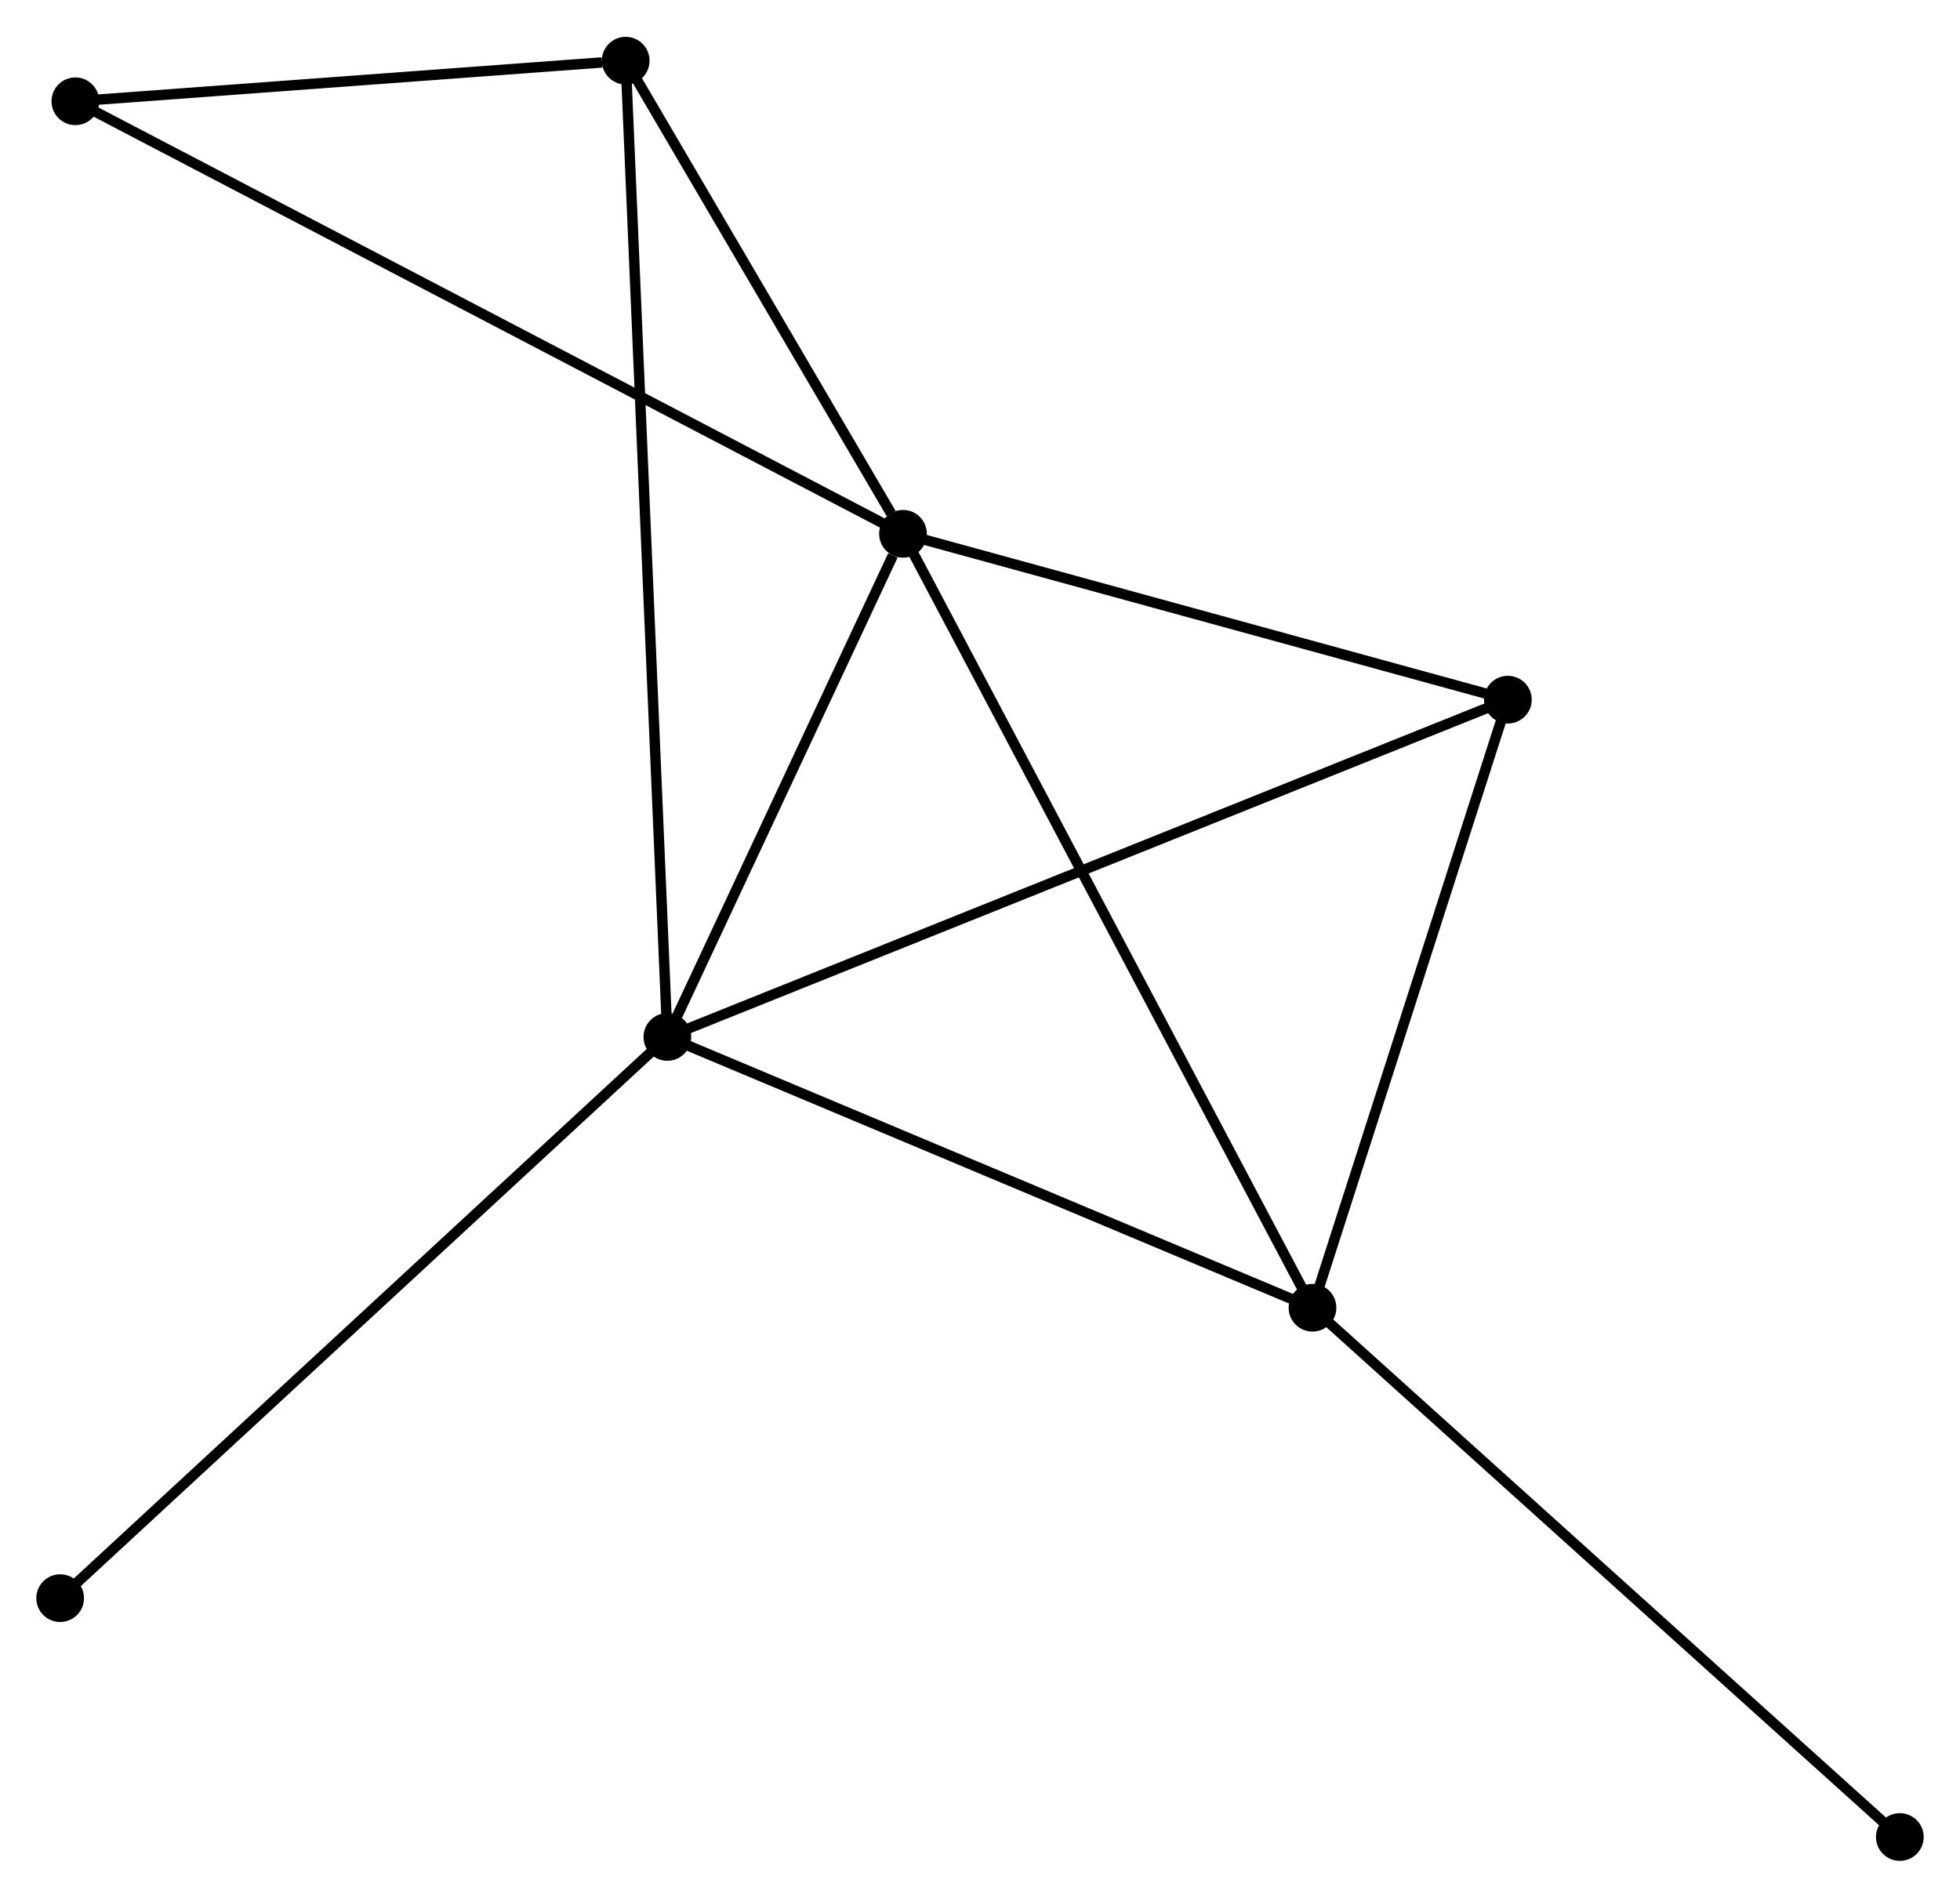 <?xml version="1.0" encoding="UTF-8" standalone="no"?>
<!DOCTYPE svg PUBLIC "-//W3C//DTD SVG 1.1//EN"
 "http://www.w3.org/Graphics/SVG/1.1/DTD/svg11.dtd">
<!-- Generated by graphviz version 2.36.0 (20140111.2315)
 -->
<!-- Title: %3 Pages: 1 -->
<svg width="189pt" height="183pt"
 viewBox="0.00 0.00 188.96 182.86" xmlns="http://www.w3.org/2000/svg" xmlns:xlink="http://www.w3.org/1999/xlink">
<g id="graph0" class="graph" transform="scale(1 1) rotate(0) translate(4 178.858)">
<title>%3</title>
<!-- 0 -->
<g id="node1" class="node"><title>0</title>
<ellipse fill="black" stroke="black" cx="83.057" cy="-127.444" rx="1.8" ry="1.8"/>
</g>
<!-- 1 -->
<g id="node2" class="node"><title>1</title>
<ellipse fill="black" stroke="black" cx="60.339" cy="-78.936" rx="1.8" ry="1.8"/>
</g>
<!-- 0&#45;&#45;1 -->
<g id="edge1" class="edge"><title>0&#45;&#45;1</title>
<path fill="none" stroke="black" d="M82.081,-125.36C78.344,-117.381 64.973,-88.831 61.287,-80.959"/>
</g>
<!-- 2 -->
<g id="node3" class="node"><title>2</title>
<ellipse fill="black" stroke="black" cx="122.535" cy="-52.828" rx="1.8" ry="1.8"/>
</g>
<!-- 0&#45;&#45;2 -->
<g id="edge2" class="edge"><title>0&#45;&#45;2</title>
<path fill="none" stroke="black" d="M84.033,-125.599C89.495,-115.276 116.221,-64.762 121.593,-54.608"/>
</g>
<!-- 3 -->
<g id="node4" class="node"><title>3</title>
<ellipse fill="black" stroke="black" cx="141.371" cy="-111.453" rx="1.8" ry="1.8"/>
</g>
<!-- 0&#45;&#45;3 -->
<g id="edge3" class="edge"><title>0&#45;&#45;3</title>
<path fill="none" stroke="black" d="M84.997,-126.912C93.851,-124.484 130.372,-114.469 139.364,-112.004"/>
</g>
<!-- 4 -->
<g id="node5" class="node"><title>4</title>
<ellipse fill="black" stroke="black" cx="56.322" cy="-173.058" rx="1.8" ry="1.8"/>
</g>
<!-- 0&#45;&#45;4 -->
<g id="edge4" class="edge"><title>0&#45;&#45;4</title>
<path fill="none" stroke="black" d="M81.908,-129.404C77.511,-136.907 61.775,-163.754 57.436,-171.156"/>
</g>
<!-- 5 -->
<g id="node6" class="node"><title>5</title>
<ellipse fill="black" stroke="black" cx="3.266" cy="-169.143" rx="1.8" ry="1.8"/>
</g>
<!-- 0&#45;&#45;5 -->
<g id="edge5" class="edge"><title>0&#45;&#45;5</title>
<path fill="none" stroke="black" d="M81.391,-128.315C71.007,-133.742 15.281,-162.864 4.924,-168.277"/>
</g>
<!-- 1&#45;&#45;2 -->
<g id="edge6" class="edge"><title>1&#45;&#45;2</title>
<path fill="none" stroke="black" d="M62.134,-78.183C71.216,-74.371 112.031,-57.237 120.851,-53.534"/>
</g>
<!-- 1&#45;&#45;3 -->
<g id="edge7" class="edge"><title>1&#45;&#45;3</title>
<path fill="none" stroke="black" d="M62.032,-79.616C72.577,-83.847 129.17,-106.557 139.688,-110.778"/>
</g>
<!-- 1&#45;&#45;4 -->
<g id="edge8" class="edge"><title>1&#45;&#45;4</title>
<path fill="none" stroke="black" d="M60.255,-80.902C59.733,-93.151 56.927,-158.885 56.405,-171.103"/>
</g>
<!-- 6 -->
<g id="node7" class="node"><title>6</title>
<ellipse fill="black" stroke="black" cx="1.8" cy="-24.829" rx="1.8" ry="1.8"/>
</g>
<!-- 1&#45;&#45;6 -->
<g id="edge9" class="edge"><title>1&#45;&#45;6</title>
<path fill="none" stroke="black" d="M58.892,-77.599C50.864,-70.178 11.85,-34.118 3.411,-26.318"/>
</g>
<!-- 2&#45;&#45;3 -->
<g id="edge10" class="edge"><title>2&#45;&#45;3</title>
<path fill="none" stroke="black" d="M123.161,-54.778C126.021,-63.679 137.818,-100.395 140.723,-109.435"/>
</g>
<!-- 7 -->
<g id="node8" class="node"><title>7</title>
<ellipse fill="black" stroke="black" cx="179.16" cy="-1.8" rx="1.8" ry="1.8"/>
</g>
<!-- 2&#45;&#45;7 -->
<g id="edge11" class="edge"><title>2&#45;&#45;7</title>
<path fill="none" stroke="black" d="M123.934,-51.566C131.701,-44.568 169.439,-10.56 177.602,-3.205"/>
</g>
<!-- 4&#45;&#45;5 -->
<g id="edge12" class="edge"><title>4&#45;&#45;5</title>
<path fill="none" stroke="black" d="M54.042,-172.89C45.315,-172.246 14.088,-169.942 5.478,-169.306"/>
</g>
</g>
</svg>
